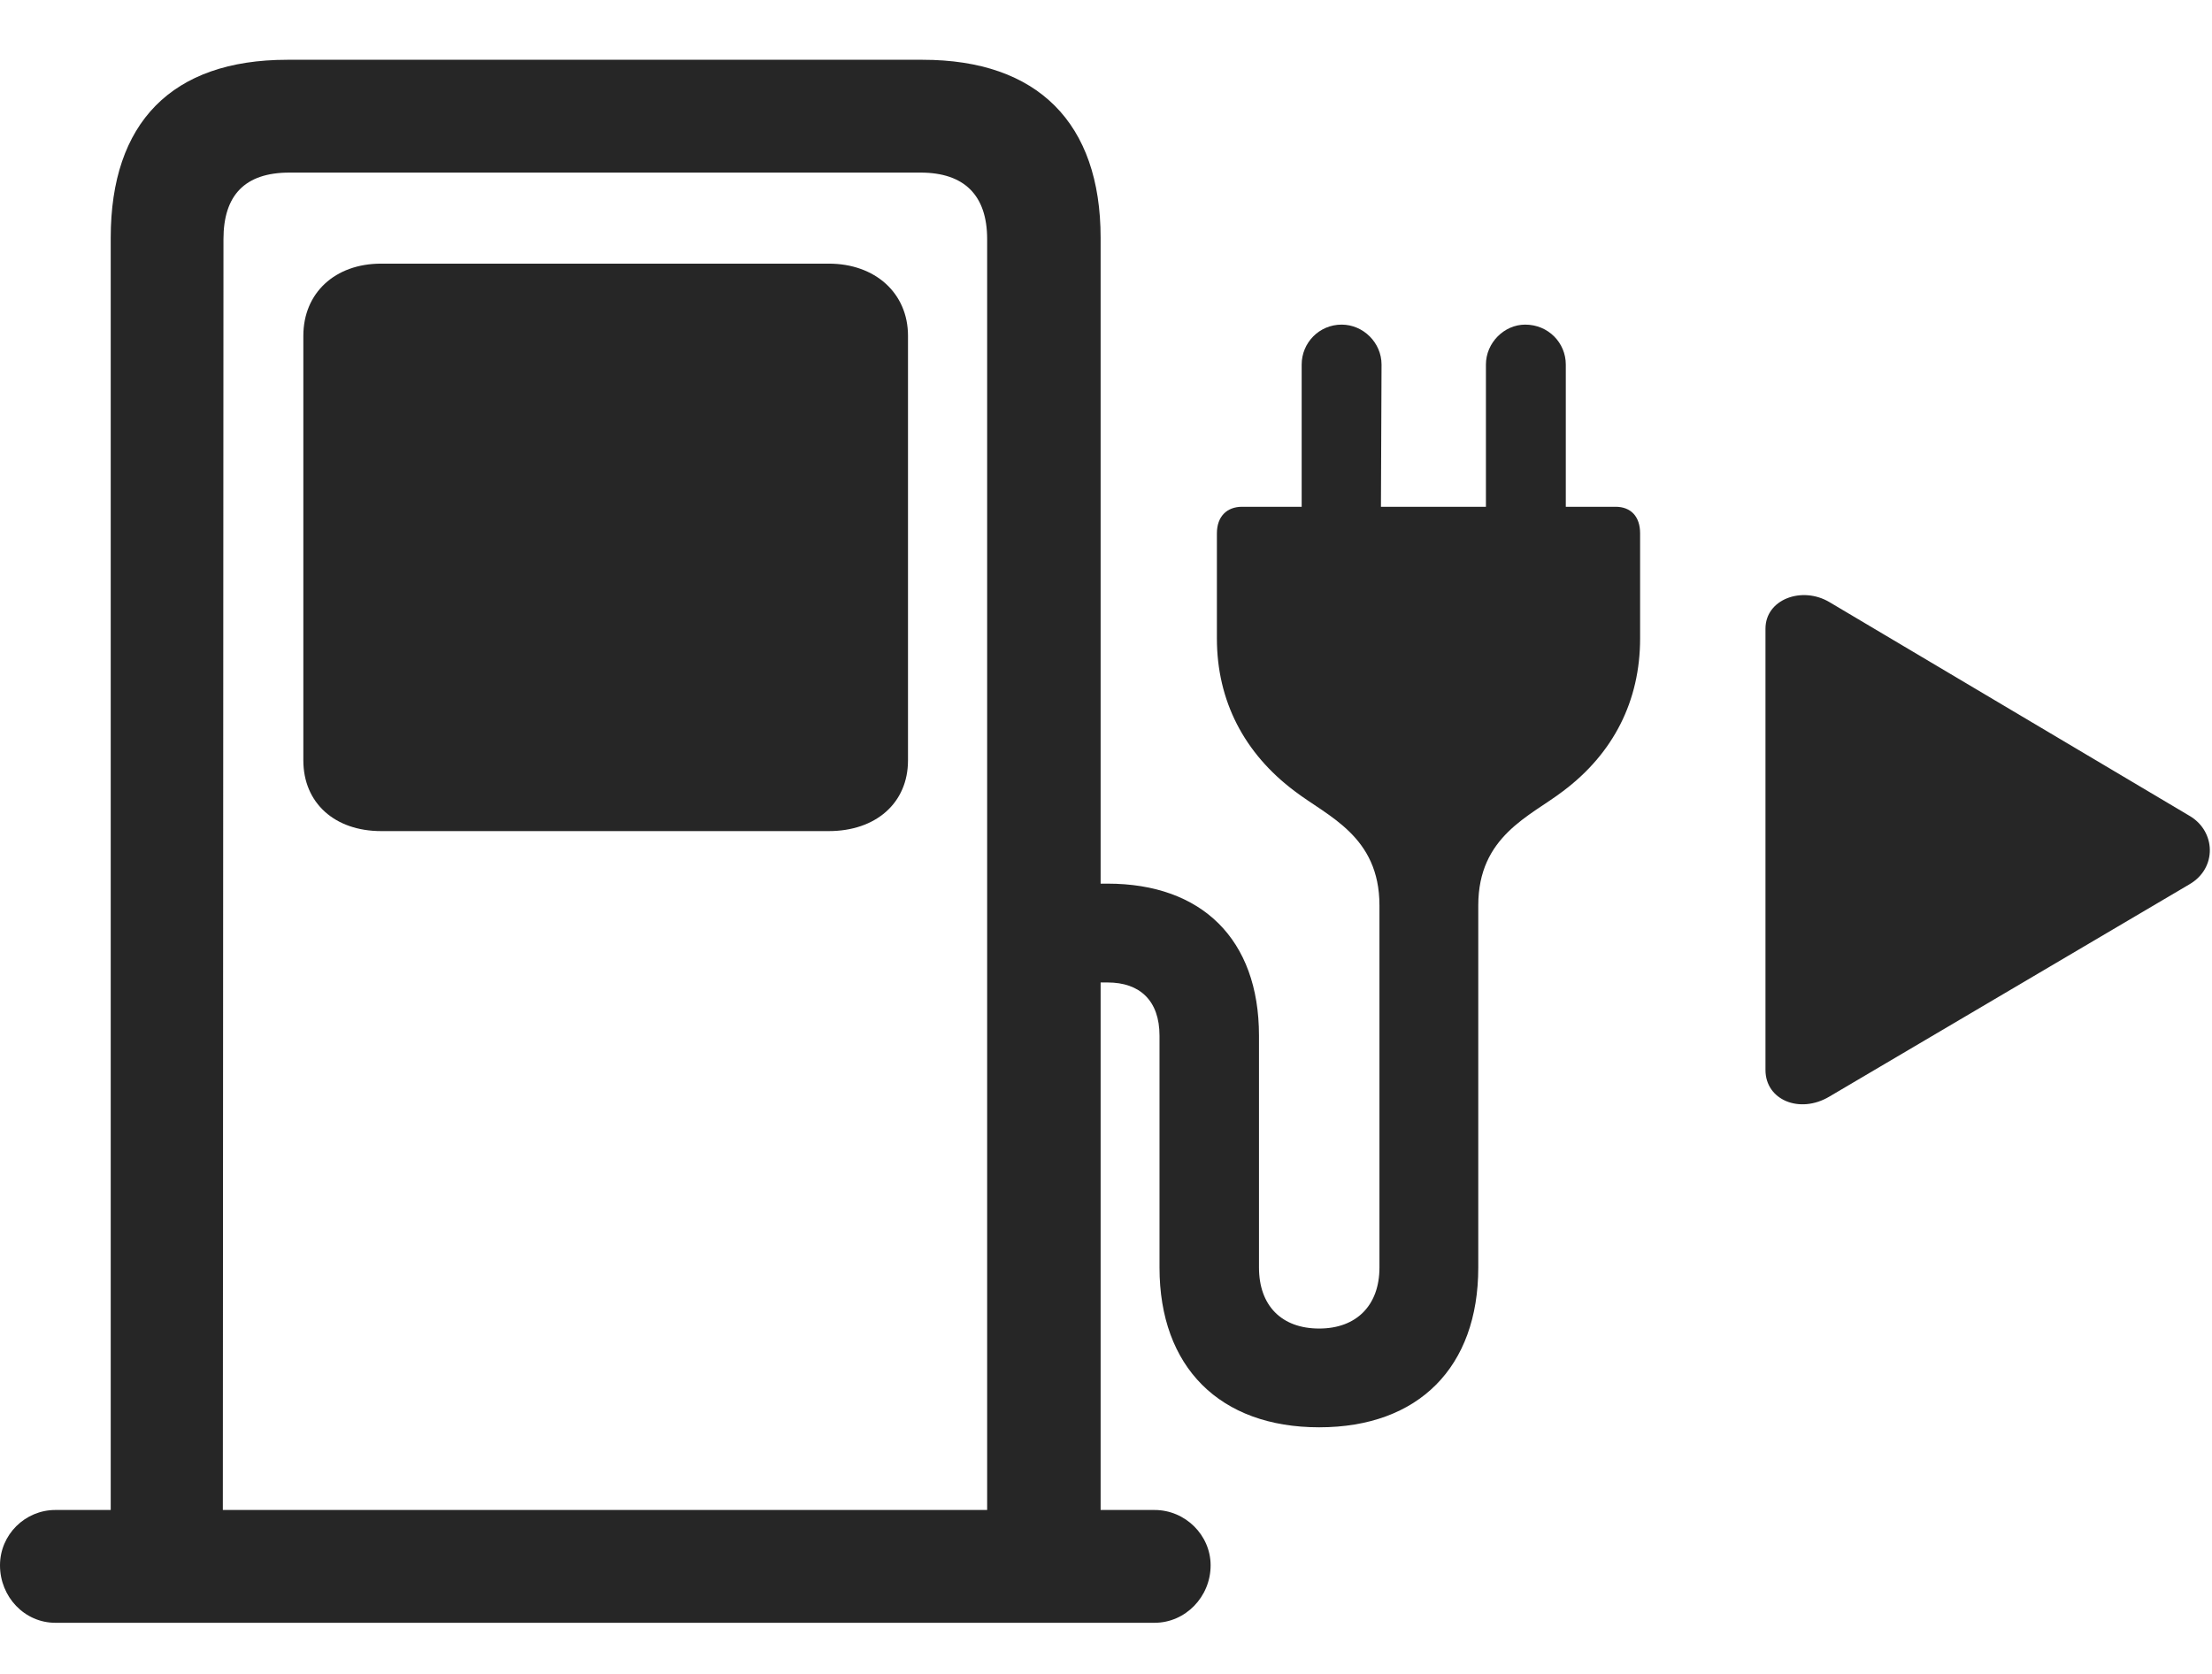 <svg width="37" height="28" viewBox="0 0 37 28" fill="none" xmlns="http://www.w3.org/2000/svg">
<path d="M18.41 26.266V3.977C18.41 2.055 17.355 1 15.434 1H4.805C2.871 1 1.852 2.055 1.852 3.977V26.266H3.727L3.738 4C3.738 3.273 4.09 2.887 4.84 2.887H15.398C16.125 2.887 16.512 3.262 16.512 4V26.266H18.41ZM0 26.184C0 26.711 0.41 27.145 0.926 27.145H19.312C19.828 27.145 20.25 26.711 20.25 26.184C20.25 25.68 19.828 25.258 19.312 25.258H0.926C0.422 25.258 0 25.668 0 26.184ZM6.375 13.902H13.863C14.648 13.902 15.188 13.434 15.188 12.719V5.617C15.188 4.902 14.637 4.41 13.863 4.41H6.375C5.602 4.41 5.074 4.902 5.074 5.617V12.719C5.074 13.434 5.602 13.902 6.375 13.902ZM21.773 8.711H23.098L23.109 6.098C23.109 5.734 22.805 5.43 22.441 5.43C22.066 5.43 21.773 5.734 21.773 6.098V8.711ZM26.191 8.711V6.098C26.191 5.734 25.898 5.43 25.512 5.43C25.16 5.43 24.855 5.734 24.855 6.098V8.711H26.191ZM17.871 16.434H18.527C19.066 16.434 19.395 16.738 19.395 17.324V21.203C19.395 22.867 20.402 23.875 22.066 23.875C23.73 23.875 24.727 22.867 24.727 21.203V15.145C24.727 13.984 25.594 13.656 26.145 13.234C26.988 12.602 27.434 11.723 27.434 10.68V8.922C27.434 8.641 27.281 8.477 27.023 8.477H20.777C20.52 8.477 20.355 8.641 20.355 8.922V10.68C20.355 11.723 20.812 12.602 21.656 13.234C22.207 13.656 23.074 13.984 23.074 15.145V21.203C23.074 21.836 22.688 22.223 22.066 22.223C21.434 22.223 21.059 21.836 21.059 21.203V17.324C21.059 15.707 20.098 14.781 18.527 14.781H17.871V16.434Z" fill="black" fill-opacity="0.85"/>
<path d="M36.621 13.645L30.598 10.07C30.141 9.801 29.531 10.023 29.531 10.516V17.898C29.531 18.402 30.105 18.637 30.598 18.344L36.621 14.793C37.09 14.523 37.066 13.902 36.621 13.645Z" fill="black" fill-opacity="0.85"/>
</svg>
